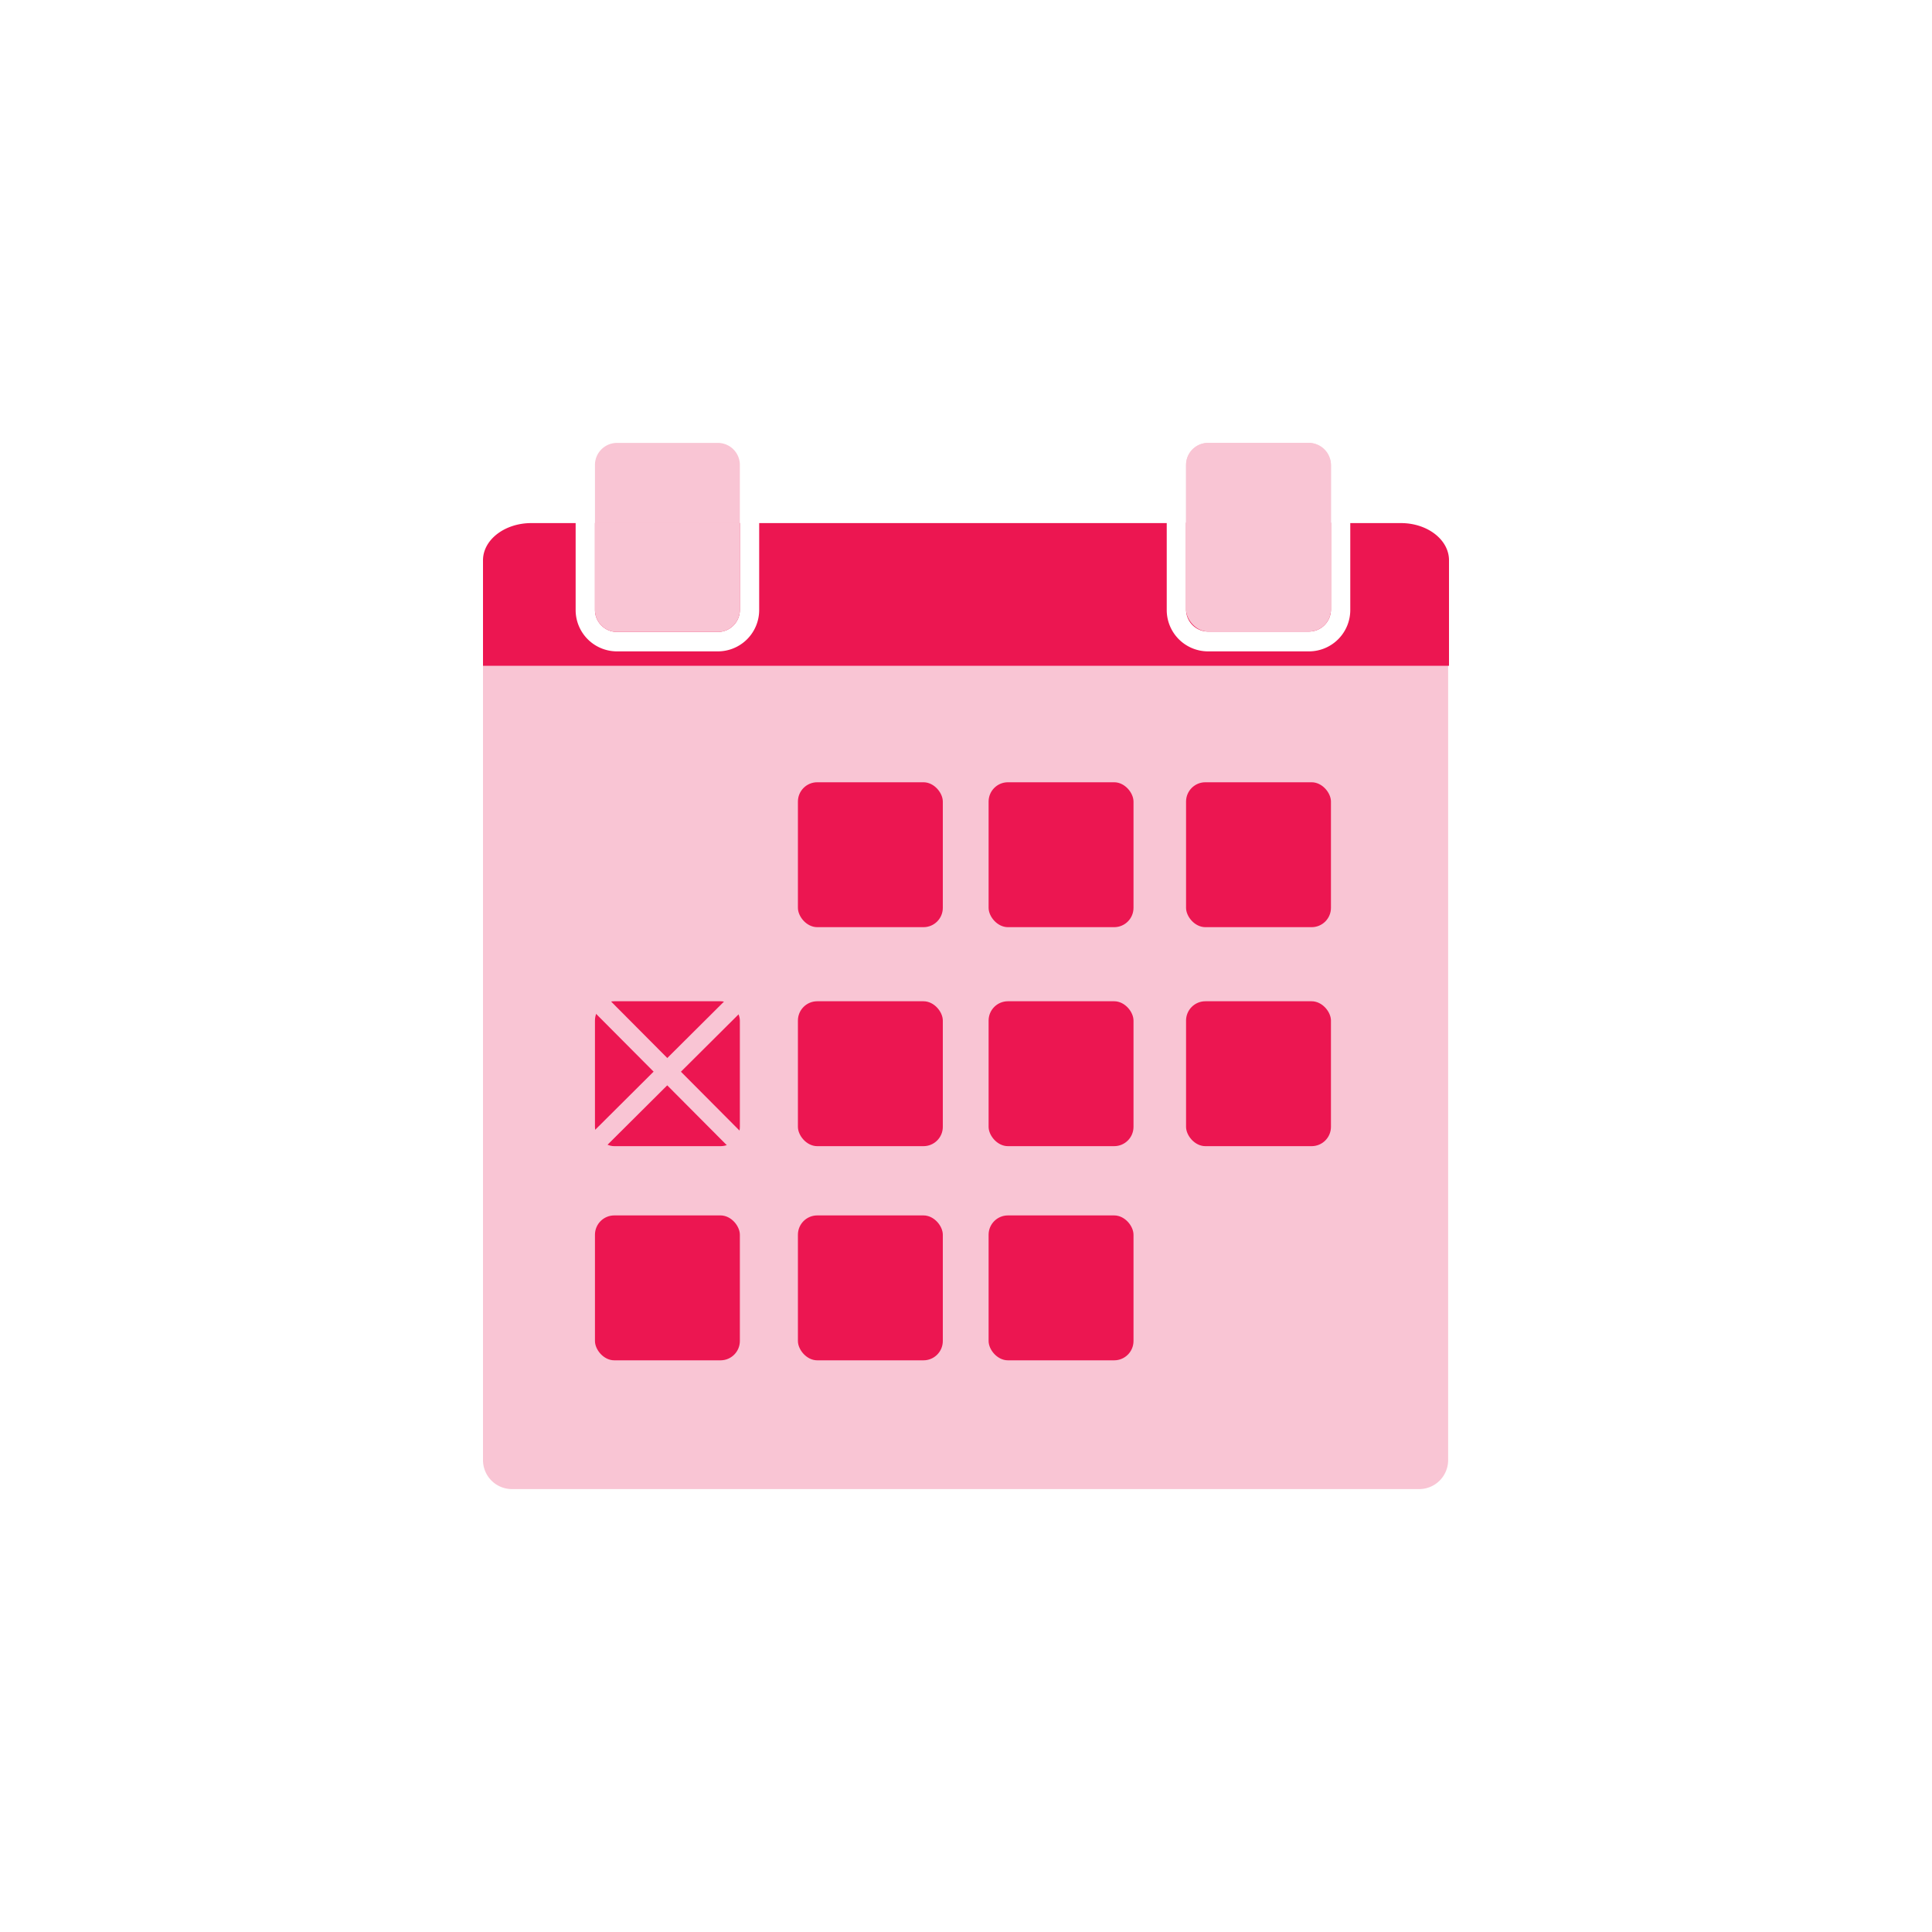 <svg id="Layer_2" data-name="Layer 2" xmlns="http://www.w3.org/2000/svg" viewBox="0 0 200 200"><defs><style>.cls-1{fill:#f9c5d4;}.cls-2{fill:#ec1651;}.cls-3{fill:none;stroke:#f9c5d4;stroke-miterlimit:10;stroke-width:2px;}</style></defs><path class="cls-1" d="M70,68.15H50v83a3,3,0,0,0,3,3h93.91a3,3,0,0,0,3-3v-83H70Z"/><path class="cls-2" d="M76.59,54.14v9a2.28,2.28,0,0,1-2.28,2.28H63.87a2.28,2.28,0,0,1-2.28-2.28v-9Z"/><path class="cls-2" d="M122.78,63.1v-9h15v9a2.28,2.28,0,0,1-2.28,2.28H125.06A2.28,2.28,0,0,1,122.78,63.1Z"/><path class="cls-2" d="M150,58V68.92H50V58c0-2.12,2.24-3.85,5-3.85h4.59v9a4.28,4.28,0,0,0,4.28,4.28H74.31a4.28,4.28,0,0,0,4.28-4.28v-9h42.19v9a4.28,4.28,0,0,0,4.28,4.28H135.5a4.28,4.28,0,0,0,4.28-4.28v-9H145C147.76,54.14,150,55.87,150,58Z"/><rect class="cls-2" x="82.6" y="80.98" width="15" height="15" rx="2"/><rect class="cls-1" x="122.78" y="45.85" width="15" height="19.53" rx="2.28"/><path class="cls-1" d="M135.5,45.85H125.06a2.28,2.28,0,0,0-2.28,2.28v6h15v-6A2.28,2.28,0,0,0,135.5,45.85Z"/><path class="cls-1" d="M61.59,54.14v9a2.28,2.28,0,0,0,2.28,2.28H74.31a2.28,2.28,0,0,0,2.28-2.28v-9Z"/><path class="cls-1" d="M74.31,45.85H63.87a2.28,2.28,0,0,0-2.28,2.28v6h15v-6A2.28,2.28,0,0,0,74.31,45.85Z"/><rect class="cls-2" x="102.34" y="80.98" width="15" height="15" rx="2"/><rect class="cls-2" x="122.78" y="80.98" width="15" height="15" rx="2"/><rect class="cls-2" x="82.6" y="103.65" width="15" height="15" rx="2"/><rect class="cls-2" x="61.59" y="103.65" width="15" height="15" rx="2"/><rect class="cls-2" x="102.34" y="103.65" width="15" height="15" rx="2"/><rect class="cls-2" x="82.6" y="125.82" width="15" height="15" rx="2"/><rect class="cls-2" x="61.59" y="125.82" width="15" height="15" rx="2"/><rect class="cls-2" x="102.34" y="125.82" width="15" height="15" rx="2"/><rect class="cls-2" x="122.78" y="103.65" width="15" height="15" rx="2"/><line class="cls-3" x1="61.75" y1="118.23" x2="76.4" y2="103.65"/><line class="cls-3" x1="76.37" y1="118.27" x2="61.78" y2="103.61"/></svg>